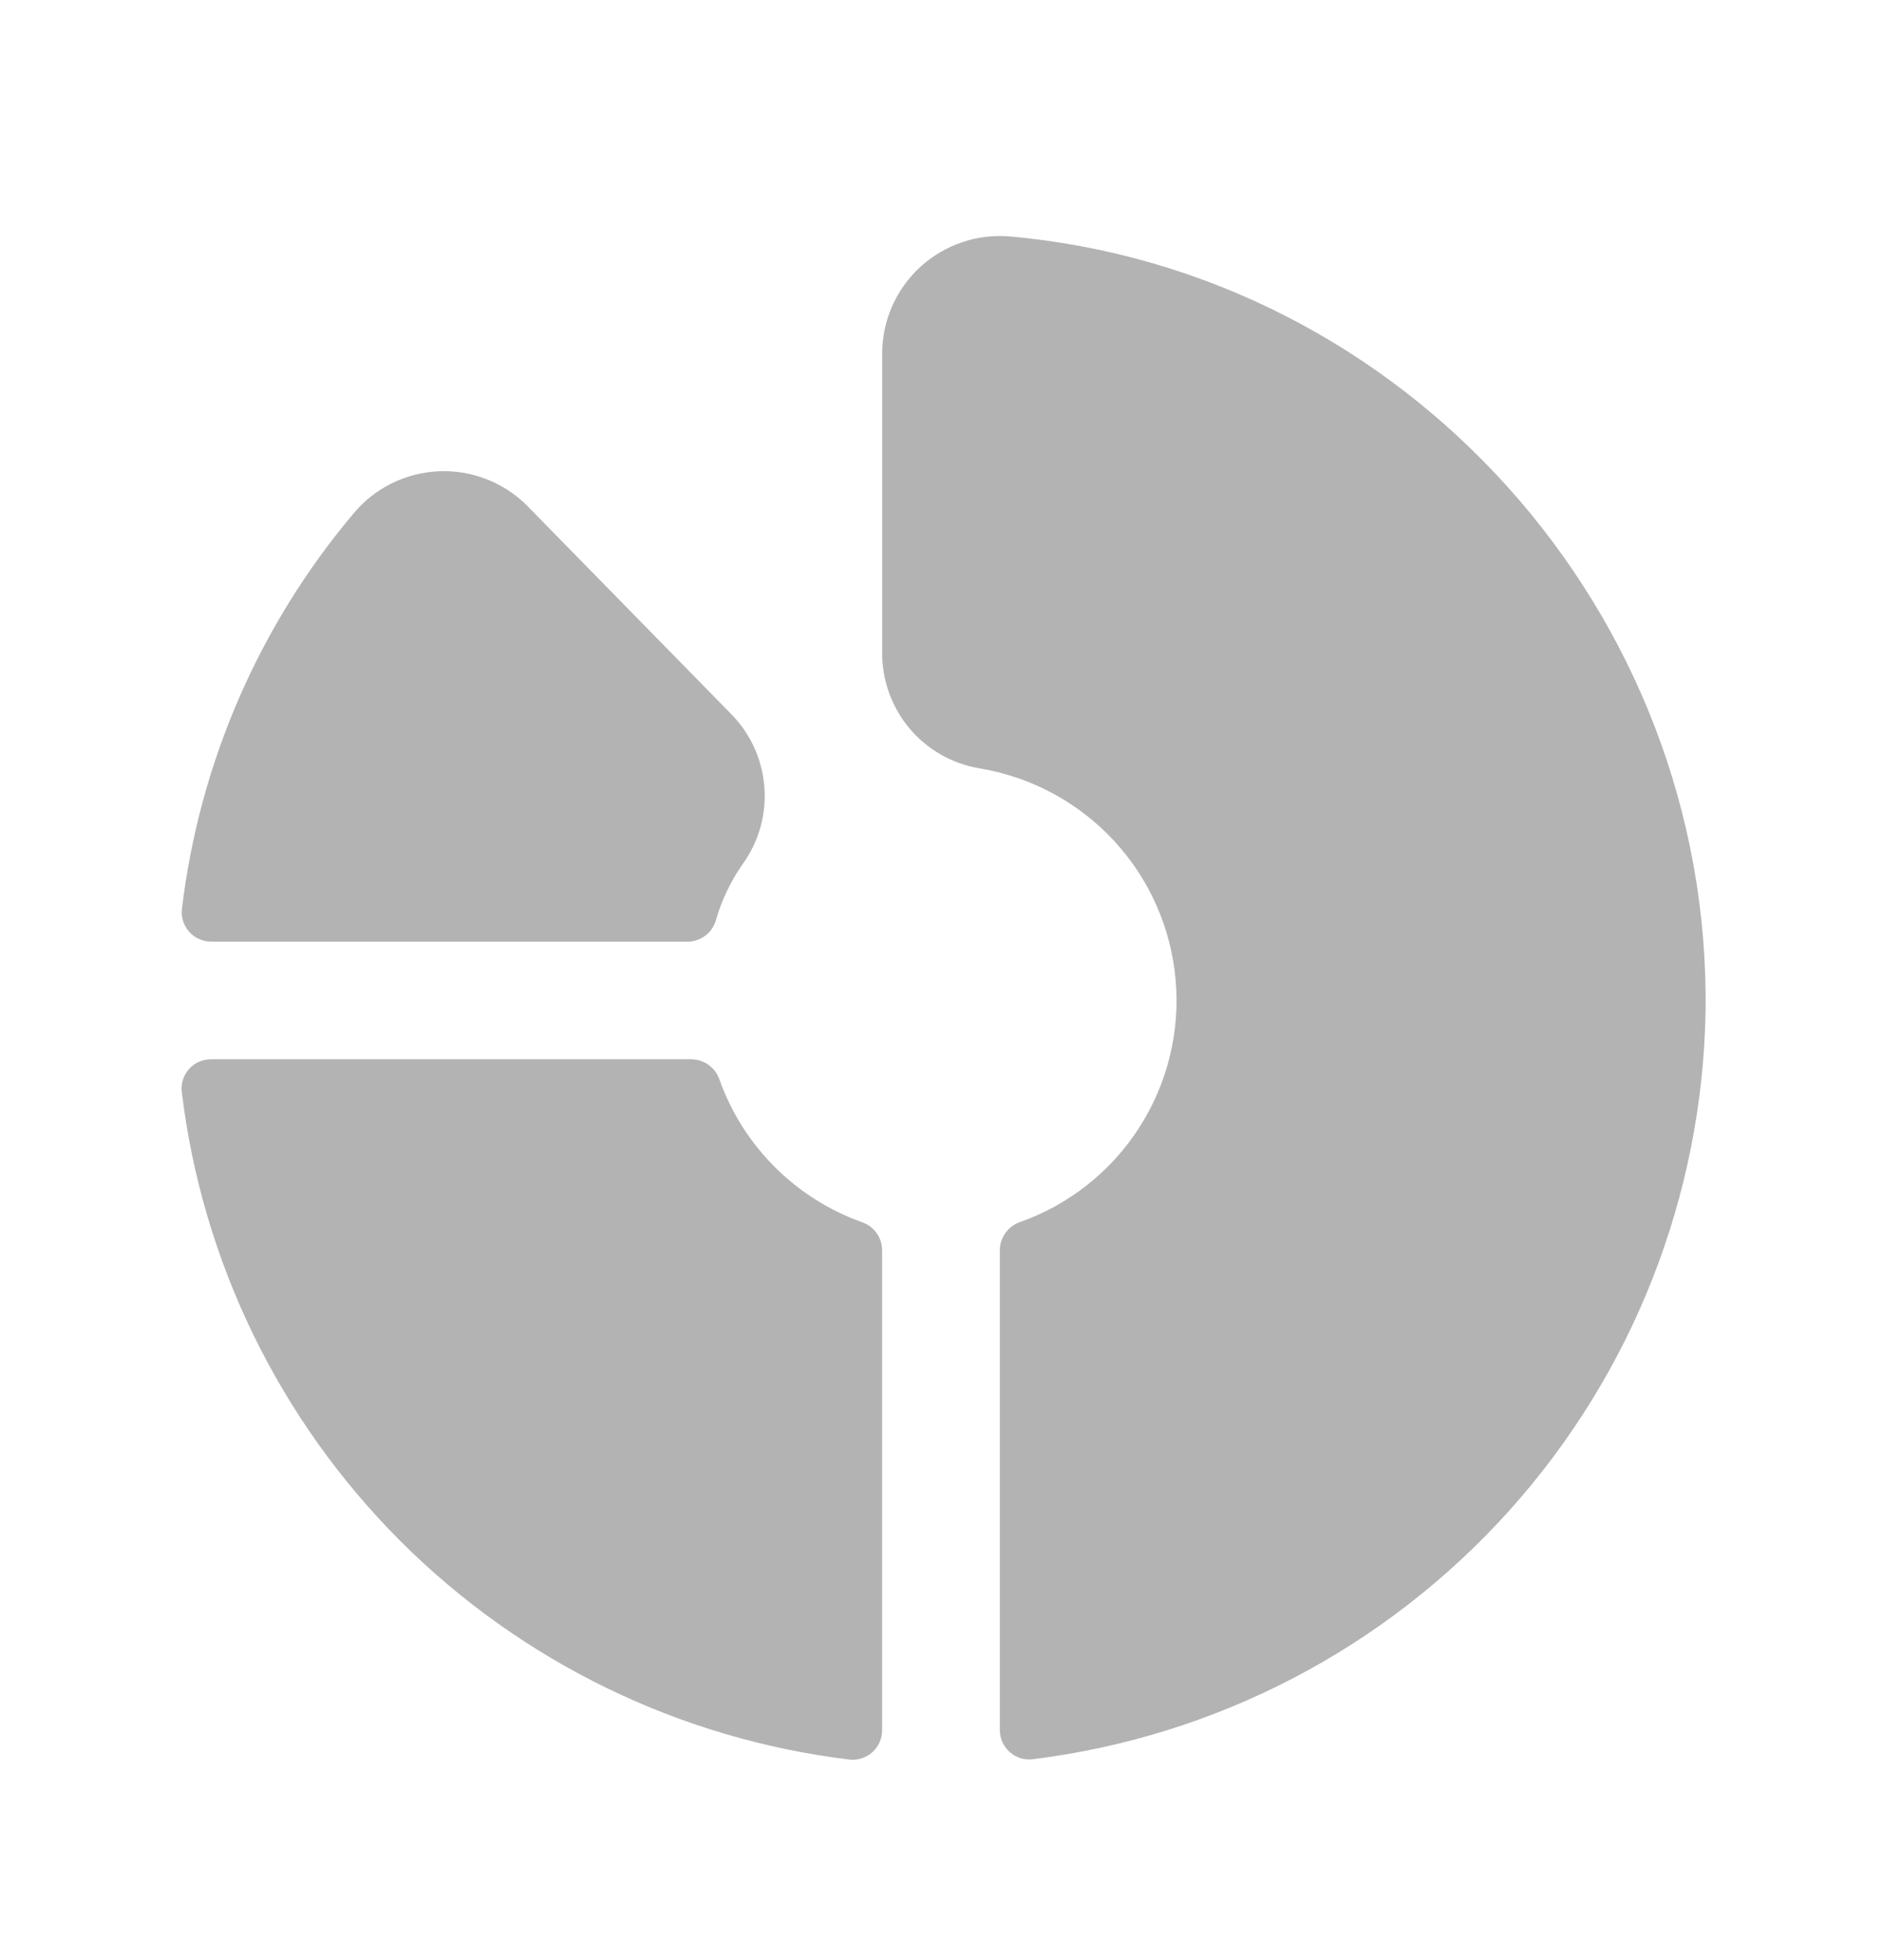 <svg width="24" height="25" viewBox="0 0 24 25" fill="none" xmlns="http://www.w3.org/2000/svg">
<path d="M2.32 11.592C2.542 9.735 3.301 7.983 4.506 6.552C4.639 6.391 4.804 6.26 4.991 6.167C5.178 6.074 5.382 6.021 5.591 6.011C5.799 6.001 6.007 6.035 6.202 6.111C6.397 6.186 6.573 6.301 6.721 6.449L9.315 9.098C9.565 9.347 9.718 9.677 9.747 10.029C9.776 10.381 9.679 10.731 9.473 11.018C9.318 11.239 9.2 11.485 9.127 11.745C9.103 11.821 9.056 11.889 8.991 11.936C8.927 11.984 8.849 12.01 8.768 12.01L2.693 12.01C2.641 12.01 2.588 11.999 2.54 11.977C2.492 11.956 2.448 11.924 2.413 11.885C2.378 11.845 2.351 11.799 2.335 11.748C2.319 11.698 2.314 11.645 2.32 11.592ZM12.88 3.016C12.673 2.998 12.464 3.023 12.268 3.09C12.071 3.157 11.89 3.264 11.736 3.404C11.583 3.545 11.461 3.716 11.377 3.906C11.293 4.096 11.25 4.302 11.25 4.51V8.323C11.248 8.677 11.371 9.02 11.599 9.291C11.826 9.561 12.143 9.742 12.492 9.8C13.149 9.909 13.752 10.233 14.204 10.721C14.657 11.21 14.934 11.835 14.992 12.498C15.051 13.162 14.886 13.826 14.525 14.386C14.165 14.945 13.628 15.369 12.999 15.59C12.926 15.617 12.863 15.666 12.819 15.73C12.774 15.794 12.75 15.87 12.75 15.947L12.75 22.063C12.75 22.116 12.761 22.169 12.782 22.217C12.804 22.266 12.835 22.309 12.875 22.345C12.914 22.38 12.961 22.407 13.011 22.423C13.062 22.439 13.115 22.444 13.168 22.438C15.508 22.149 17.665 21.025 19.242 19.272C20.819 17.519 21.709 15.256 21.75 12.899C21.82 7.809 17.924 3.467 12.88 3.016ZM10.992 15.588C10.573 15.438 10.192 15.197 9.878 14.882C9.563 14.567 9.323 14.186 9.174 13.767C9.148 13.693 9.1 13.628 9.036 13.582C8.972 13.536 8.896 13.511 8.817 13.51L2.693 13.51C2.64 13.51 2.587 13.521 2.539 13.542C2.49 13.563 2.447 13.595 2.411 13.634C2.376 13.674 2.349 13.72 2.333 13.771C2.317 13.821 2.312 13.874 2.318 13.927C2.58 16.094 3.562 18.11 5.105 19.654C6.649 21.198 8.665 22.179 10.832 22.442C10.885 22.448 10.938 22.442 10.988 22.426C11.039 22.41 11.085 22.383 11.125 22.348C11.164 22.312 11.196 22.269 11.217 22.221C11.239 22.172 11.249 22.12 11.249 22.067L11.249 15.947C11.249 15.868 11.225 15.791 11.178 15.726C11.132 15.662 11.067 15.613 10.992 15.588Z" fill="#B3B3B3"/>
</svg>
